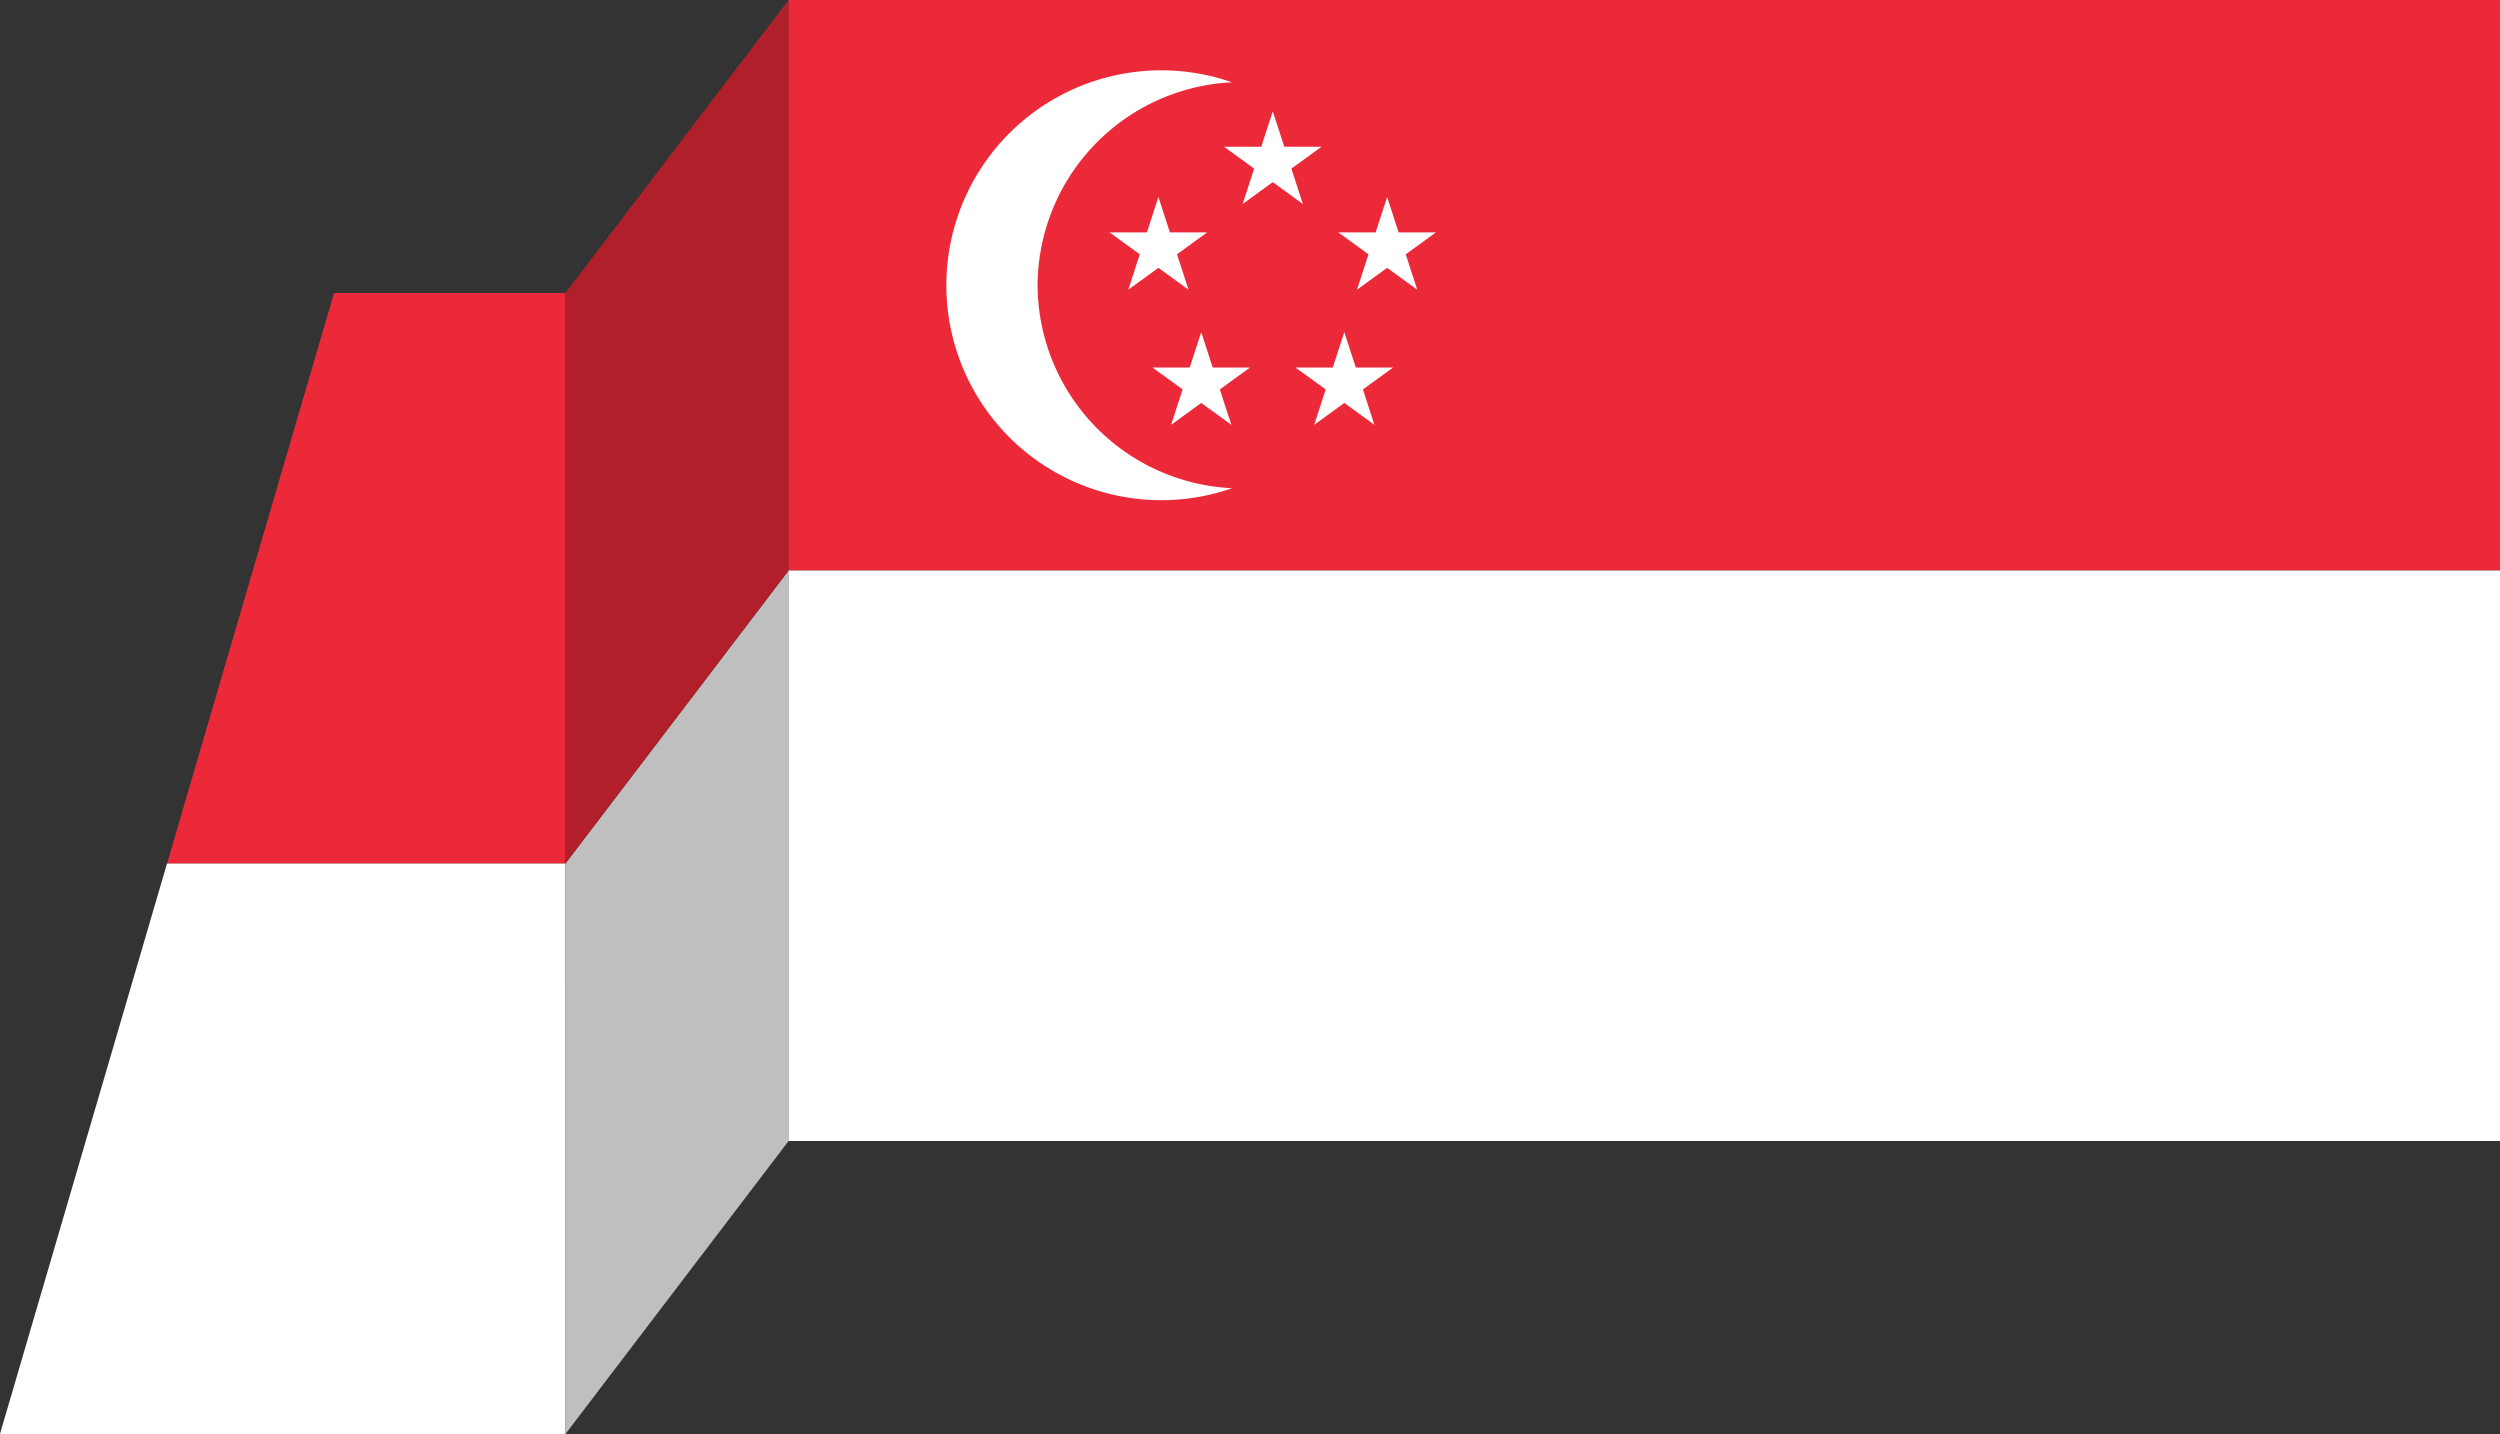 <svg xmlns="http://www.w3.org/2000/svg" width="150.898" height="86.56" viewBox="0 0 150.898 86.56">
  <rect x="0" y="0" width="150.898" height="86.56" fill="#333333" stroke="none"/>
  <g id="Group_182" data-name="Group 182" transform="translate(-586.804 -294.108)">
    <g id="Group_53" data-name="Group 53">
      <path id="Path_343" data-name="Path 343" d="M620.931,380.668,634.4,362.982V328.546l-13.467,17.685Z" fill="#bfbfbf"/>
      <path id="Path_344" data-name="Path 344" d="M620.931,311.794h0v34.437L634.4,328.546V294.108Z" fill="#b11f2a"/>
      <path id="Path_345" data-name="Path 345" d="M620.931,311.794H606.966l-10.081,34.437h24.046Z" fill="#ec2938"/>
      <path id="Path_346" data-name="Path 346" d="M596.885,346.231,586.8,380.668h34.127V346.231Z" fill="#fff"/>
    </g>
    <g id="Group_58" data-name="Group 58">
      <g id="Group_57" data-name="Group 57">
        <g id="Group_56" data-name="Group 56">
          <g id="Group_54" data-name="Group 54">
            <rect id="Rectangle_20" data-name="Rectangle 20" width="103.304" height="34.435" transform="translate(634.398 294.108)" fill="#ec2938"/>
            <rect id="Rectangle_21" data-name="Rectangle 21" width="103.304" height="34.435" transform="translate(634.398 328.543)" fill="#fff"/>
          </g>
          <g id="Group_55" data-name="Group 55">
            <path id="Path_347" data-name="Path 347" d="M649.431,311.326a12.326,12.326,0,0,1,11.738-12.25,12.973,12.973,0,1,0,0,24.5A12.325,12.325,0,0,1,649.431,311.326Z" fill="#fff"/>
            <path id="Path_348" data-name="Path 348" d="M656.724,306l.694,2.137h2.247l-1.818,1.321.695,2.137-1.818-1.321-1.818,1.321.694-2.137-1.818-1.321h2.247Z" fill="#fff"/>
            <path id="Path_349" data-name="Path 349" d="M670.531,306l.694,2.137h2.247l-1.818,1.321.694,2.137-1.818-1.321-1.818,1.321.694-2.137-1.818-1.321h2.247Z" fill="#fff"/>
            <path id="Path_350" data-name="Path 350" d="M663.628,300.827l.694,2.137h2.247l-1.818,1.321.694,2.137-1.818-1.321-1.818,1.321.694-2.137-1.818-1.321h2.247Z" fill="#fff"/>
            <path id="Path_351" data-name="Path 351" d="M667.946,314.156l.694,2.137h2.247l-1.818,1.321.694,2.137-1.818-1.321-1.818,1.321.694-2.137L665,316.293h2.247Z" fill="#fff"/>
            <path id="Path_352" data-name="Path 352" d="M659.309,314.156l.694,2.137h2.247l-1.818,1.321.695,2.137-1.818-1.321-1.818,1.321.695-2.137-1.818-1.321h2.247Z" fill="#fff"/>
          </g>
        </g>
      </g>
    </g>
  </g>
</svg>
